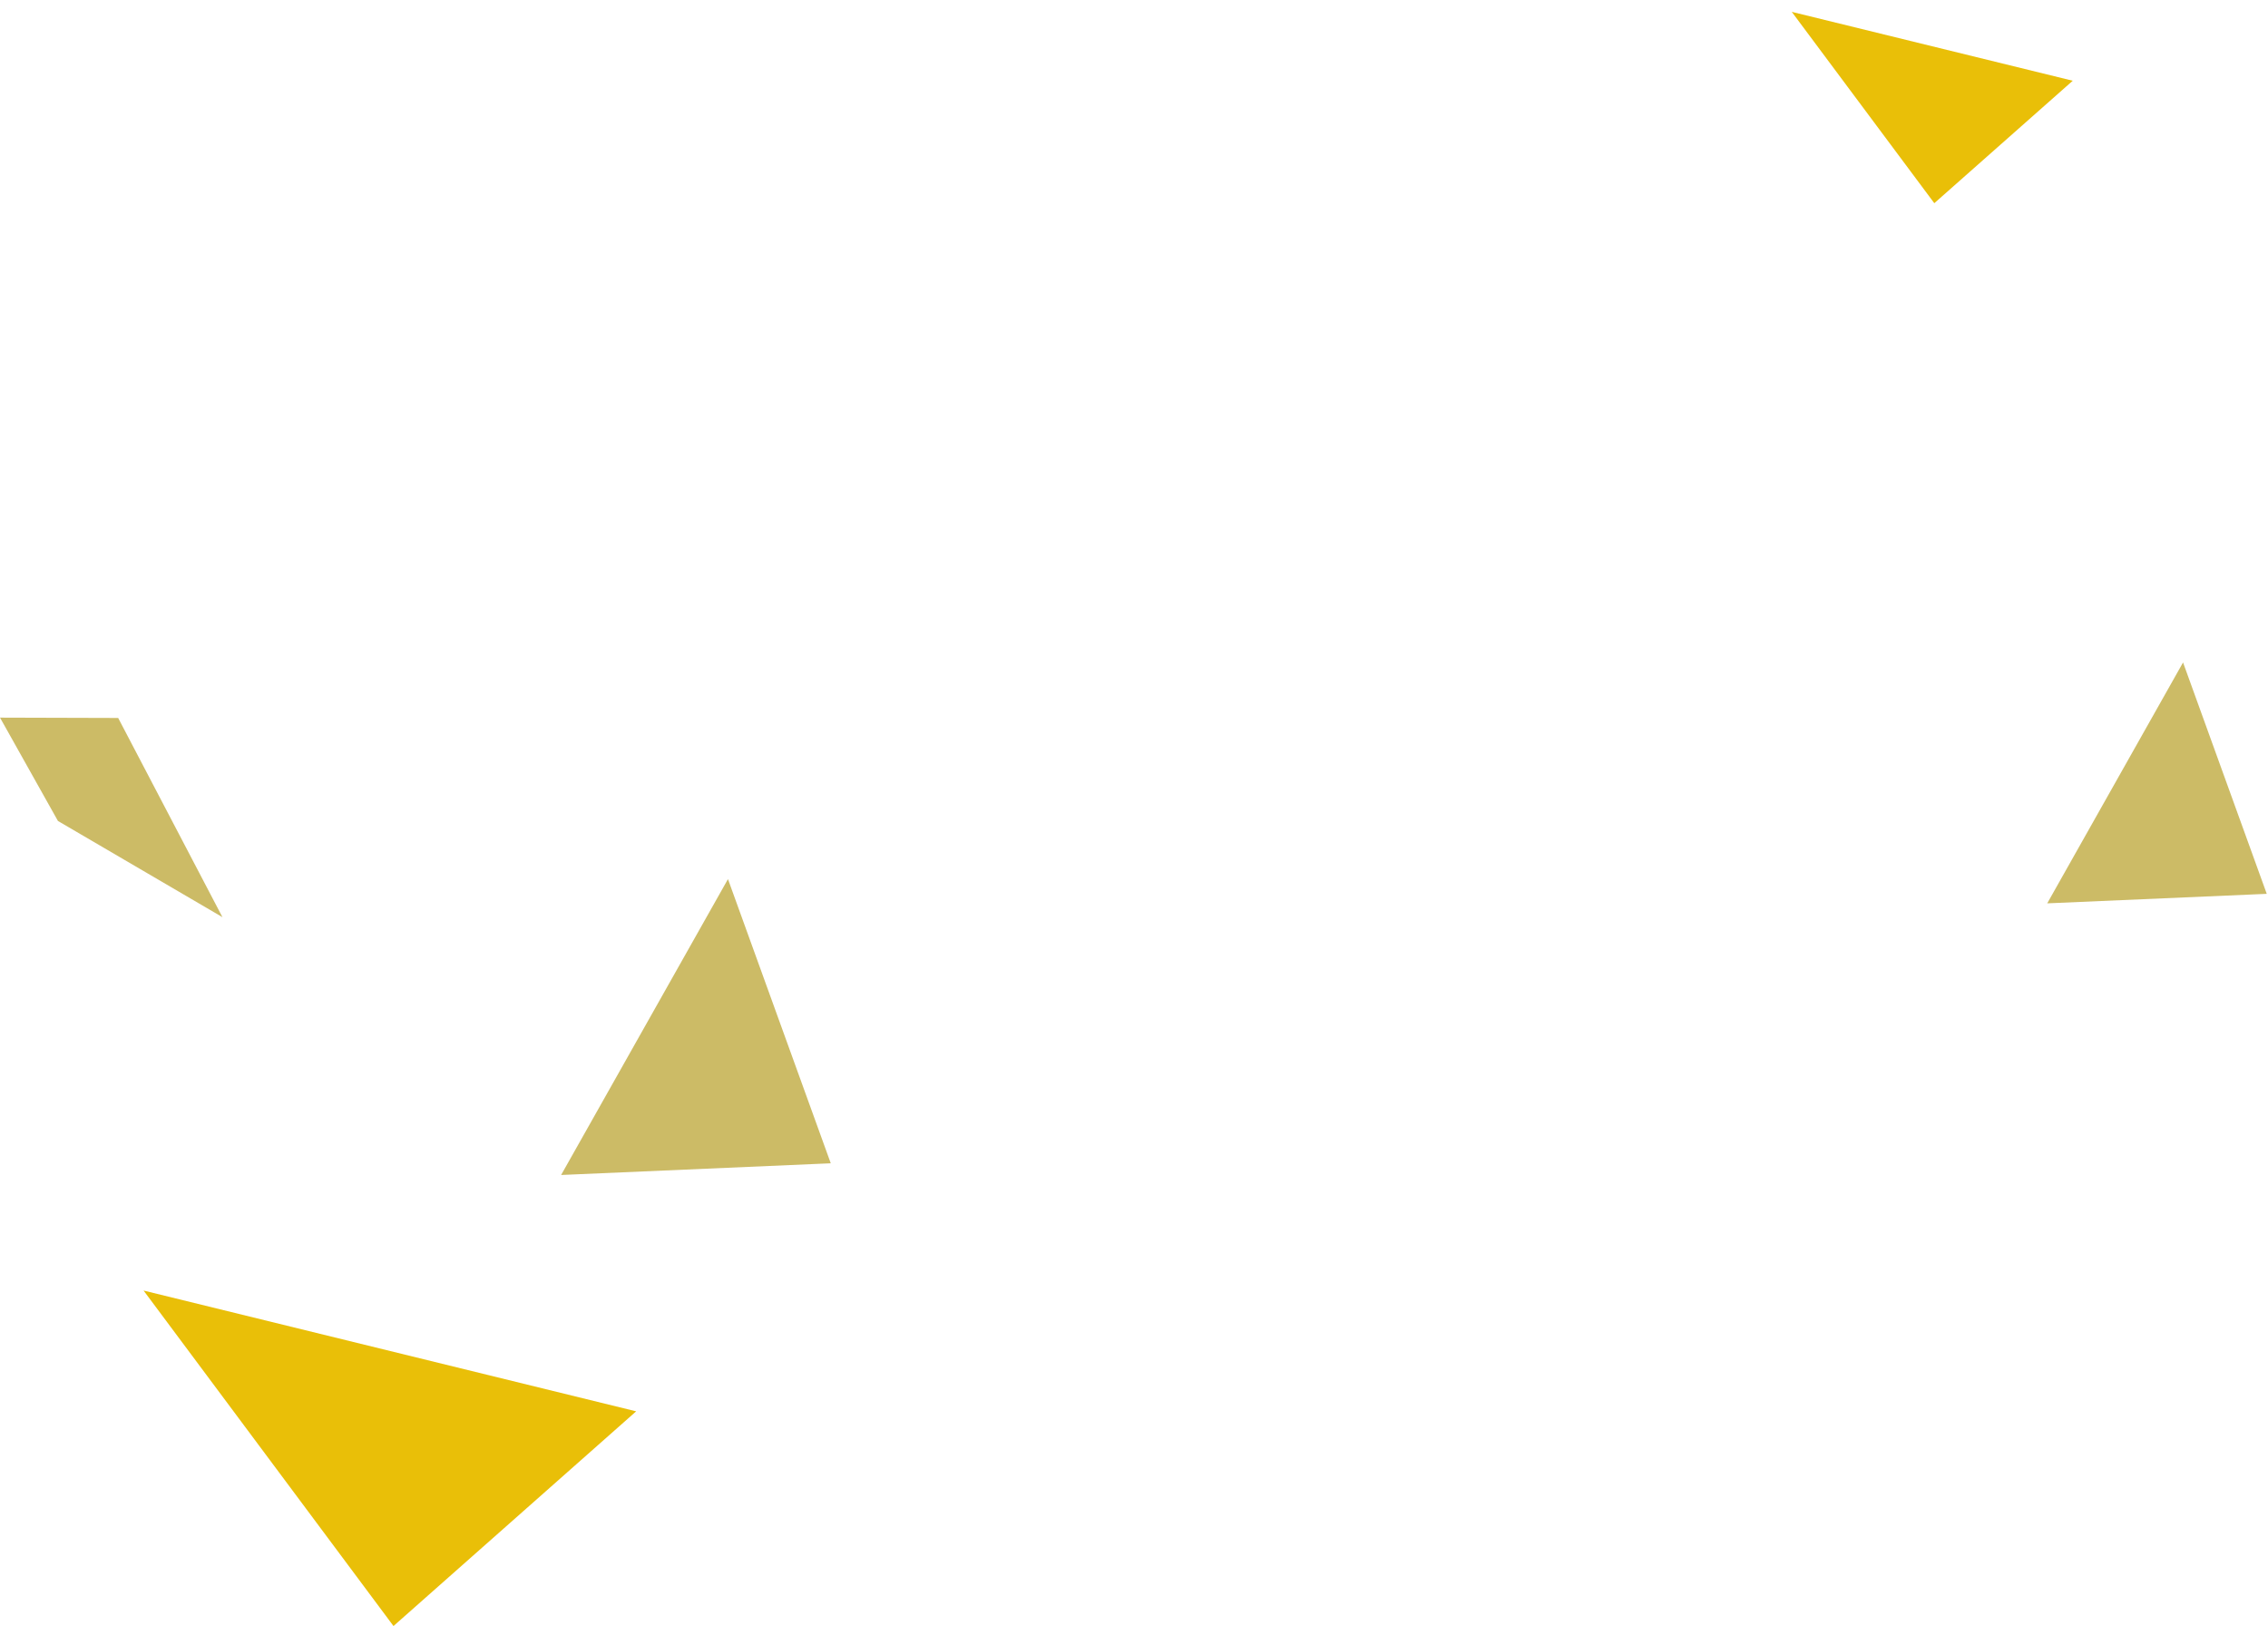 <?xml version="1.0" encoding="UTF-8" standalone="no"?>
<svg width="113px" height="81px" viewBox="0 0 113 81" version="1.1" xmlns="http://www.w3.org/2000/svg" xmlns:xlink="http://www.w3.org/1999/xlink">
    <!-- Generator: Sketch 3.6.1 (26313) - http://www.bohemiancoding.com/sketch -->
    <title>Page 1</title>
    <desc>Created with Sketch.</desc>
    <defs></defs>
    <g id="Page-1" stroke="none" stroke-width="1" fill="none" fill-rule="evenodd">
        <g id="奇思能达" transform="translate(-899, -601)">
            <g id="2（动）" transform="translate(341, 433)">
                <g id="手-copy-7" transform="translate(558, 156)">
                    <g id="发芽">
                        <g id="Page-1" transform="translate(0, 12)">
                            <path d="M2.887,40.896 L11.083,45.688 L5.888,35.765 L0,35.748 L2.887,40.896 Z" id="Fill-1" fill="#CCBB66"></path>
                            <path d="M19.605,81 L31.696,70.305 L7.153,64.288 L19.605,81 Z" id="Fill-2" fill="#E9BF08"></path>
                            <path d="M96.374,10.122 L103.272,4.022 L89.272,0.59 L96.374,10.122 Z" id="Fill-2-Copy" fill="#E9BF08"></path>
                            <path d="M27.957,58.531 L41.392,57.949 L36.27,43.792 L27.957,58.531 Z" id="Fill-3" fill="#CCBB66"></path>
                            <path d="M102,45 L112.938,44.526 L108.768,33 L102,45 Z" id="Fill-3-Copy" fill="#CCBB66"></path>
                        </g>
                    </g>
                </g>
            </g>
        </g>
    </g>
</svg>